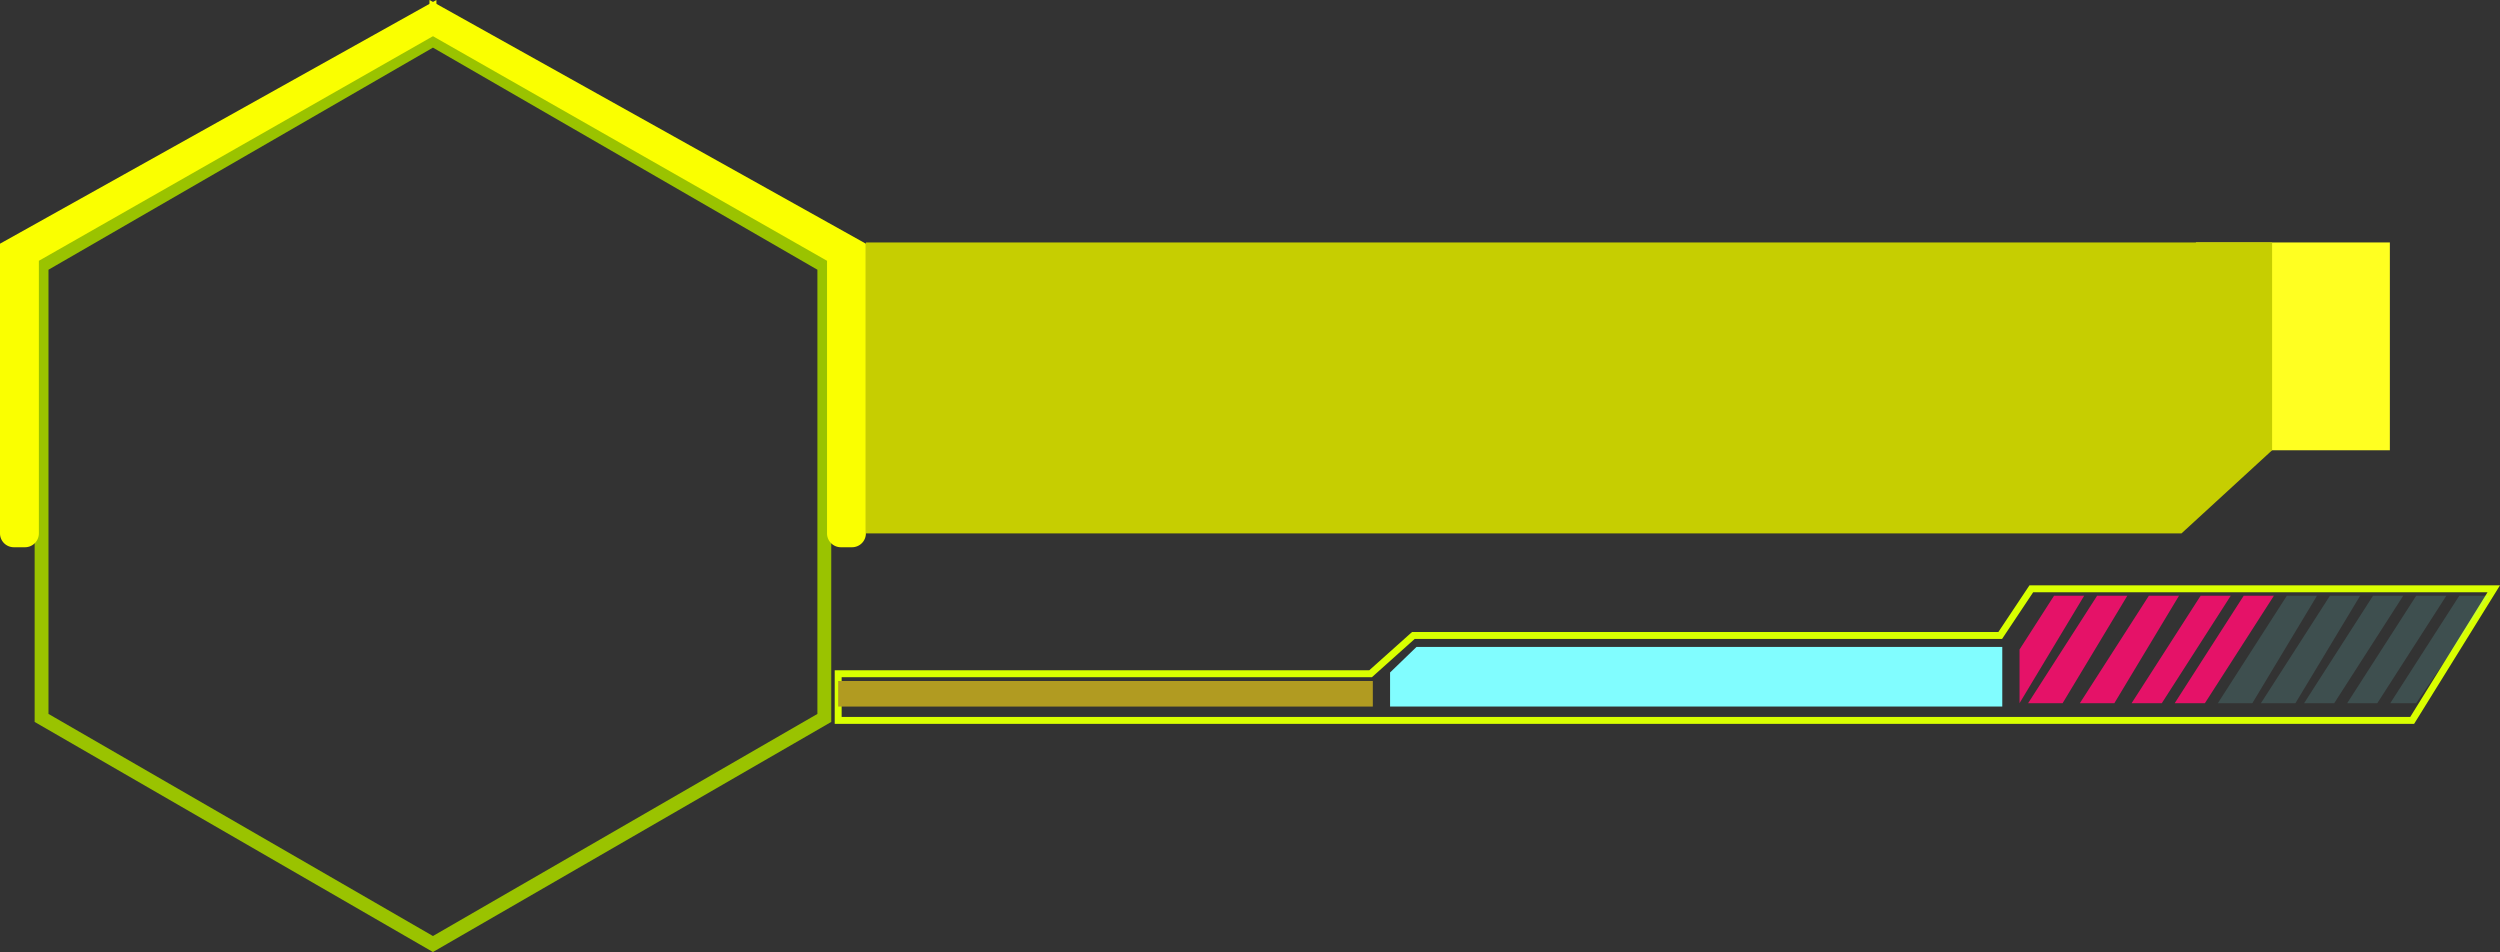 <svg xmlns="http://www.w3.org/2000/svg" viewBox="0 0 360.9 137.44"><rect x="0" y="0" width="360.9" height="137.44" fill="#333333" stroke="none"/><defs><style>.cls-1,.cls-5{fill:none;}.cls-1{stroke:#9ac300;stroke-width:2px;}.cls-2{fill:#faff00;}.cls-3{fill:#ffff21;}.cls-4{fill:#c6ce01;}.cls-5{stroke:#d9ff00;}.cls-6,.cls-9{fill:#81fdff;}.cls-7{fill:#b19b21;}.cls-8{fill:#e51268;}.cls-9{opacity:0.14;isolation:isolate;}</style></defs><title>2-2tag03</title><g id="圖層_2" data-name="圖層 2"><g id="圖層_1-2" data-name="圖層 1"><g id="冒險館"><g id="主頁內頁_熱門影片_" data-name="主頁內頁（熱門影片）"><g id="坐上遊戲標籤"><polygon id="Polygon" class="cls-1" points="62.5 5.72 119 38.36 119 103.64 62.5 136.28 6 103.64 6 38.36 62.5 5.72"/><path id="Path-9" class="cls-2" d="M2,79H3.61a2,2,0,0,0,2-2V37.65L63,4.94V0L0,35.18V77H0A2,2,0,0,0,2,79Z"/><path id="Path-9-Copy-2" class="cls-2" d="M123,79h-1.61a2,2,0,0,1-2-2V37.65L62,4.94V0l63,35.18V77h0A2,2,0,0,1,123,79Z"/><rect id="Rectangle-13-Copy-2" class="cls-3" x="317" y="35" width="28" height="30"/><polygon id="Rectangle-13" class="cls-4" points="125 35 328 35 328 65 314.92 77 125 77 125 35"/><polygon id="Path-10" class="cls-5" points="121 104 348.22 104 360 85 293.24 85 288.75 91.74 204.03 91.74 197.86 97.26 121 97.26 121 104"/><g id="一堆方塊"><polygon id="Rectangle-8" class="cls-6" points="204.49 93.39 289.05 93.39 289.05 102 200.67 102 200.67 97.08 204.49 93.39"/><rect id="Rectangle-9" class="cls-7" x="121" y="98.31" width="77.18" height="3.69"/><polygon id="Rectangle-11" class="cls-8" points="302.74 86 307.1 86 297.76 101.51 292.78 101.51 302.74 86"/><polygon id="Rectangle-11-Copy-7" class="cls-8" points="296.52 86 300.87 86 291.54 101.51 291.54 93.76 296.52 86"/><polygon id="Rectangle-11-Copy" class="cls-8" points="310.21 86 314.56 86 305.23 101.51 300.25 101.51 310.21 86"/><polygon id="Rectangle-11-Copy-2" class="cls-8" points="317.68 86 322.03 86 312.08 101.51 307.72 101.51 317.68 86"/><polygon id="Rectangle-11-Copy-9" class="cls-8" points="323.9 86 328.26 86 318.3 101.51 313.94 101.51 323.9 86"/><polygon id="Rectangle-11-Copy-3" class="cls-9" points="330.13 86 334.48 86 325.15 101.51 320.17 101.51 330.13 86"/><polygon id="Rectangle-11-Copy-4" class="cls-9" points="336.35 86 340.71 86 331.37 101.51 326.39 101.51 336.35 86"/><polygon id="Rectangle-11-Copy-5" class="cls-9" points="348.8 86 353.15 86 343.19 101.51 338.84 101.51 348.8 86"/><polygon id="Rectangle-11-Copy-8" class="cls-9" points="342.57 86 346.93 86 336.97 101.51 332.62 101.51 342.57 86"/><polygon id="Rectangle-11-Copy-6" class="cls-9" points="355.02 86 359.38 86 348.8 101.51 345.06 101.51 355.02 86"/></g></g></g></g></g></g></svg>